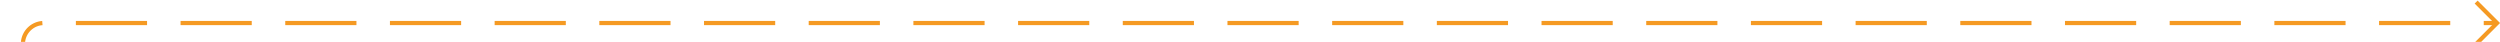 ﻿<?xml version="1.0" encoding="utf-8"?>
<svg version="1.1" xmlns:xlink="http://www.w3.org/1999/xlink" width="597px" height="10px" preserveAspectRatio="xMinYMid meet" viewBox="260 502  597 8" xmlns="http://www.w3.org/2000/svg">
  <path d="M 265.5 1096  L 265.5 511  A 5 5 0 0 1 270.5 506.5 L 856 506.5  " stroke-width="1" stroke-dasharray="17,8" stroke="#f59a23" fill="none" />
  <path d="M 850.946 501.854  L 855.593 506.5  L 850.946 511.146  L 851.654 511.854  L 856.654 506.854  L 857.007 506.5  L 856.654 506.146  L 851.654 501.146  L 850.946 501.854  Z " fill-rule="nonzero" fill="#f59a23" stroke="none" />
</svg>